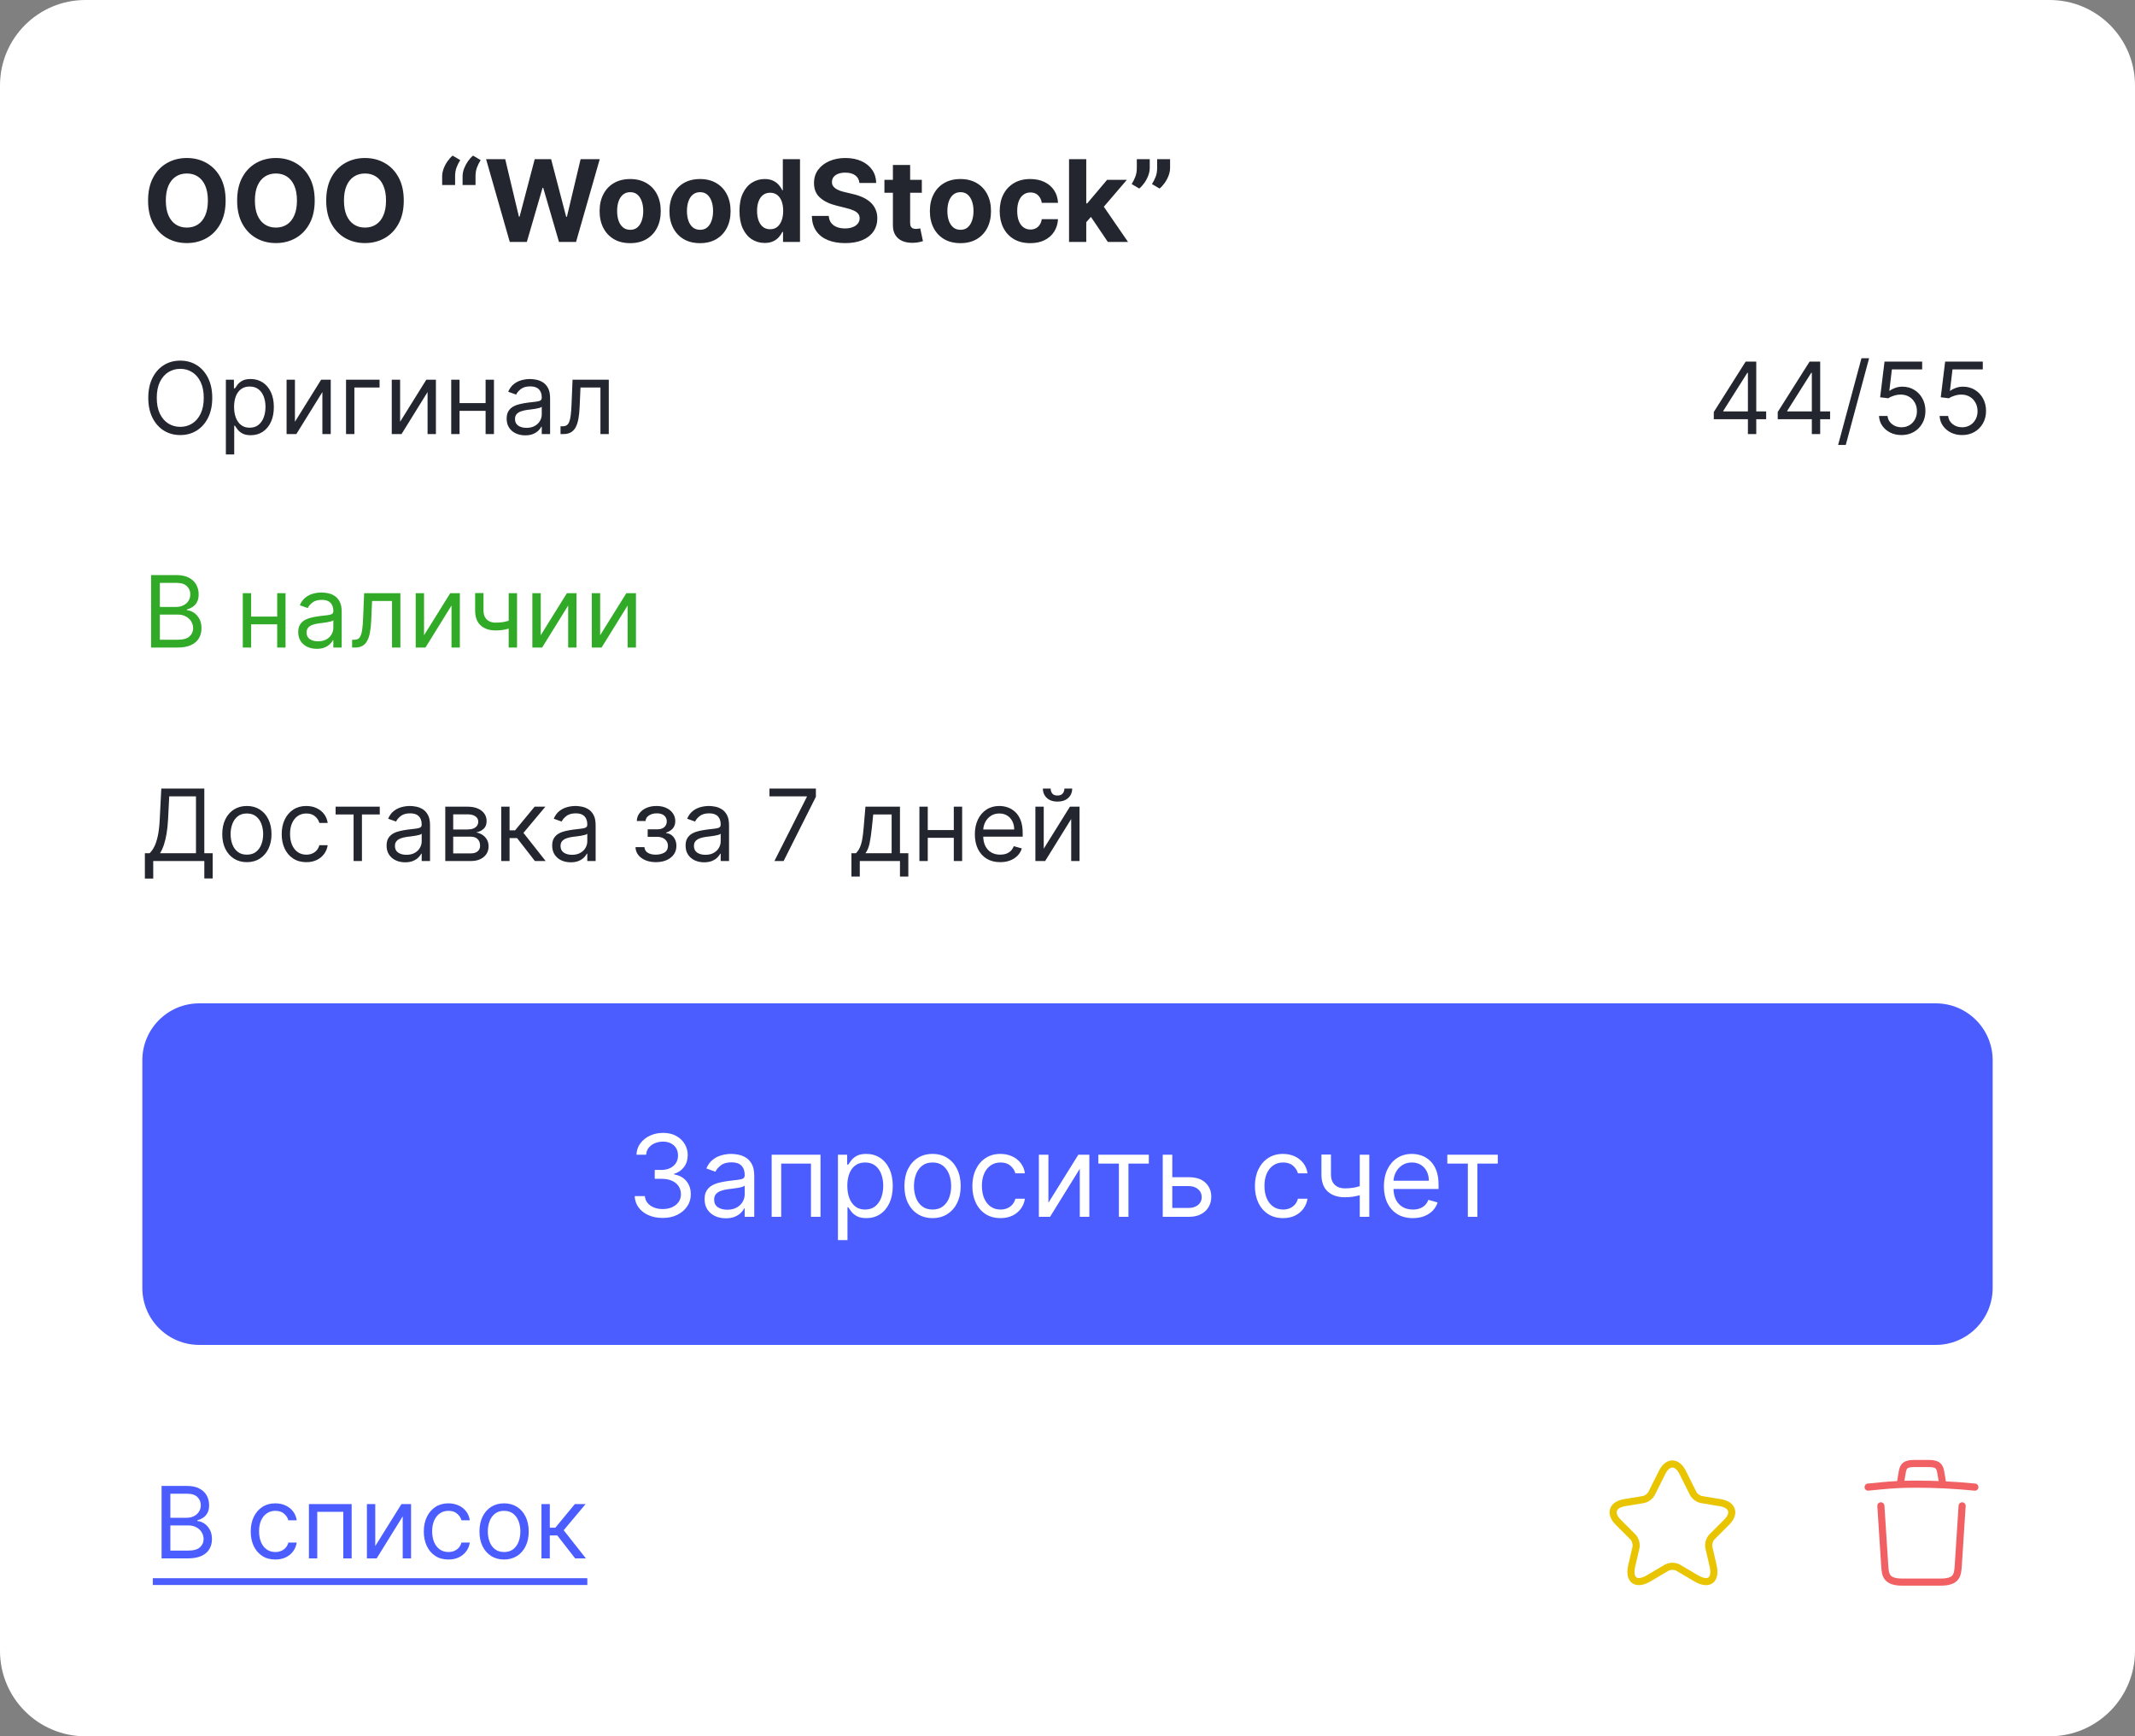 <svg width="300" height="244" viewBox="0 0 300 244" fill="none" xmlns="http://www.w3.org/2000/svg">
<rect x="0" y="0" width="300" height="244" fill="#808080" stroke="none"/>
<path d="M0 12C0 5.373 5.373 0 12 0H288C294.627 0 300 5.373 300 12V232C300 238.627 294.627 244 288 244H12C5.373 244 0 238.627 0 232V12Z" fill="white"/>
<path d="M31.704 28.182C31.704 29.451 31.464 30.53 30.983 31.421C30.506 32.311 29.854 32.99 29.028 33.46C28.206 33.926 27.282 34.159 26.256 34.159C25.222 34.159 24.294 33.924 23.472 33.455C22.65 32.985 22 32.305 21.523 31.415C21.046 30.525 20.807 29.447 20.807 28.182C20.807 26.913 21.046 25.833 21.523 24.943C22 24.053 22.65 23.375 23.472 22.909C24.294 22.439 25.222 22.204 26.256 22.204C27.282 22.204 28.206 22.439 29.028 22.909C29.854 23.375 30.506 24.053 30.983 24.943C31.464 25.833 31.704 26.913 31.704 28.182ZM29.21 28.182C29.21 27.36 29.087 26.667 28.841 26.102C28.599 25.538 28.256 25.11 27.812 24.818C27.369 24.526 26.85 24.381 26.256 24.381C25.661 24.381 25.142 24.526 24.699 24.818C24.256 25.11 23.911 25.538 23.665 26.102C23.422 26.667 23.301 27.36 23.301 28.182C23.301 29.004 23.422 29.697 23.665 30.261C23.911 30.826 24.256 31.254 24.699 31.546C25.142 31.837 25.661 31.983 26.256 31.983C26.85 31.983 27.369 31.837 27.812 31.546C28.256 31.254 28.599 30.826 28.841 30.261C29.087 29.697 29.21 29.004 29.21 28.182ZM44.22 28.182C44.22 29.451 43.98 30.53 43.499 31.421C43.021 32.311 42.37 32.99 41.544 33.46C40.722 33.926 39.798 34.159 38.771 34.159C37.737 34.159 36.809 33.924 35.987 33.455C35.165 32.985 34.516 32.305 34.038 31.415C33.561 30.525 33.322 29.447 33.322 28.182C33.322 26.913 33.561 25.833 34.038 24.943C34.516 24.053 35.165 23.375 35.987 22.909C36.809 22.439 37.737 22.204 38.771 22.204C39.798 22.204 40.722 22.439 41.544 22.909C42.37 23.375 43.021 24.053 43.499 24.943C43.98 25.833 44.22 26.913 44.22 28.182ZM41.726 28.182C41.726 27.36 41.603 26.667 41.356 26.102C41.114 25.538 40.771 25.11 40.328 24.818C39.885 24.526 39.366 24.381 38.771 24.381C38.177 24.381 37.658 24.526 37.215 24.818C36.771 25.11 36.427 25.538 36.18 26.102C35.938 26.667 35.817 27.36 35.817 28.182C35.817 29.004 35.938 29.697 36.18 30.261C36.427 30.826 36.771 31.254 37.215 31.546C37.658 31.837 38.177 31.983 38.771 31.983C39.366 31.983 39.885 31.837 40.328 31.546C40.771 31.254 41.114 30.826 41.356 30.261C41.603 29.697 41.726 29.004 41.726 28.182ZM56.736 28.182C56.736 29.451 56.495 30.53 56.014 31.421C55.537 32.311 54.885 32.99 54.06 33.46C53.238 33.926 52.313 34.159 51.287 34.159C50.253 34.159 49.325 33.924 48.503 33.455C47.681 32.985 47.031 32.305 46.554 31.415C46.077 30.525 45.838 29.447 45.838 28.182C45.838 26.913 46.077 25.833 46.554 24.943C47.031 24.053 47.681 23.375 48.503 22.909C49.325 22.439 50.253 22.204 51.287 22.204C52.313 22.204 53.238 22.439 54.06 22.909C54.885 23.375 55.537 24.053 56.014 24.943C56.495 25.833 56.736 26.913 56.736 28.182ZM54.242 28.182C54.242 27.36 54.118 26.667 53.872 26.102C53.63 25.538 53.287 25.11 52.844 24.818C52.401 24.526 51.882 24.381 51.287 24.381C50.692 24.381 50.173 24.526 49.73 24.818C49.287 25.11 48.942 25.538 48.696 26.102C48.454 26.667 48.332 27.36 48.332 28.182C48.332 29.004 48.454 29.697 48.696 30.261C48.942 30.826 49.287 31.254 49.73 31.546C50.173 31.837 50.692 31.983 51.287 31.983C51.882 31.983 52.401 31.837 52.844 31.546C53.287 31.254 53.63 30.826 53.872 30.261C54.118 29.697 54.242 29.004 54.242 28.182ZM62.131 26V24.773C62.131 24.424 62.199 24.068 62.335 23.704C62.472 23.341 62.651 22.998 62.875 22.676C63.099 22.354 63.341 22.085 63.602 21.869L64.671 22.5C64.458 22.833 64.284 23.182 64.148 23.546C64.015 23.909 63.949 24.314 63.949 24.761V26H62.131ZM65 26V24.773C65 24.424 65.068 24.068 65.204 23.704C65.341 23.341 65.521 22.998 65.744 22.676C65.968 22.354 66.21 22.085 66.472 21.869L67.54 22.5C67.328 22.833 67.153 23.182 67.017 23.546C66.885 23.909 66.818 24.314 66.818 24.761V26H65ZM71.631 34L68.301 22.364H70.989L72.915 30.449H73.011L75.136 22.364H77.438L79.557 30.466H79.659L81.585 22.364H84.273L80.943 34H78.546L76.329 26.392H76.239L74.028 34H71.631ZM88.55 34.17C87.667 34.17 86.904 33.983 86.26 33.608C85.62 33.229 85.126 32.703 84.777 32.028C84.428 31.35 84.254 30.564 84.254 29.671C84.254 28.769 84.428 27.981 84.777 27.307C85.126 26.629 85.62 26.102 86.26 25.727C86.904 25.349 87.667 25.159 88.55 25.159C89.432 25.159 90.194 25.349 90.834 25.727C91.478 26.102 91.974 26.629 92.322 27.307C92.671 27.981 92.845 28.769 92.845 29.671C92.845 30.564 92.671 31.35 92.322 32.028C91.974 32.703 91.478 33.229 90.834 33.608C90.194 33.983 89.432 34.17 88.55 34.17ZM88.561 32.295C88.963 32.295 89.298 32.182 89.567 31.954C89.836 31.724 90.038 31.409 90.175 31.011C90.315 30.614 90.385 30.161 90.385 29.653C90.385 29.146 90.315 28.693 90.175 28.296C90.038 27.898 89.836 27.583 89.567 27.352C89.298 27.121 88.963 27.006 88.561 27.006C88.156 27.006 87.815 27.121 87.538 27.352C87.266 27.583 87.059 27.898 86.919 28.296C86.783 28.693 86.715 29.146 86.715 29.653C86.715 30.161 86.783 30.614 86.919 31.011C87.059 31.409 87.266 31.724 87.538 31.954C87.815 32.182 88.156 32.295 88.561 32.295ZM98.362 34.17C97.48 34.17 96.716 33.983 96.072 33.608C95.432 33.229 94.938 32.703 94.59 32.028C94.241 31.35 94.067 30.564 94.067 29.671C94.067 28.769 94.241 27.981 94.59 27.307C94.938 26.629 95.432 26.102 96.072 25.727C96.716 25.349 97.48 25.159 98.362 25.159C99.245 25.159 100.006 25.349 100.646 25.727C101.29 26.102 101.786 26.629 102.135 27.307C102.483 27.981 102.658 28.769 102.658 29.671C102.658 30.564 102.483 31.35 102.135 32.028C101.786 32.703 101.29 33.229 100.646 33.608C100.006 33.983 99.245 34.17 98.362 34.17ZM98.374 32.295C98.775 32.295 99.11 32.182 99.379 31.954C99.648 31.724 99.851 31.409 99.987 31.011C100.127 30.614 100.197 30.161 100.197 29.653C100.197 29.146 100.127 28.693 99.987 28.296C99.851 27.898 99.648 27.583 99.379 27.352C99.11 27.121 98.775 27.006 98.374 27.006C97.968 27.006 97.627 27.121 97.351 27.352C97.078 27.583 96.872 27.898 96.731 28.296C96.595 28.693 96.527 29.146 96.527 29.653C96.527 30.161 96.595 30.614 96.731 31.011C96.872 31.409 97.078 31.724 97.351 31.954C97.627 32.182 97.968 32.295 98.374 32.295ZM107.447 34.142C106.785 34.142 106.184 33.972 105.646 33.631C105.112 33.286 104.688 32.78 104.374 32.114C104.063 31.443 103.908 30.621 103.908 29.648C103.908 28.648 104.069 27.816 104.391 27.153C104.713 26.487 105.141 25.989 105.675 25.659C106.213 25.326 106.802 25.159 107.442 25.159C107.93 25.159 108.338 25.242 108.663 25.409C108.993 25.572 109.258 25.776 109.459 26.023C109.663 26.265 109.819 26.504 109.925 26.739H109.999V22.364H112.413V34H110.027V32.602H109.925C109.811 32.845 109.65 33.085 109.442 33.324C109.237 33.559 108.97 33.754 108.641 33.909C108.315 34.064 107.917 34.142 107.447 34.142ZM108.214 32.216C108.605 32.216 108.934 32.11 109.203 31.898C109.476 31.682 109.684 31.381 109.828 30.994C109.976 30.608 110.05 30.155 110.05 29.636C110.05 29.117 109.978 28.667 109.834 28.284C109.69 27.901 109.482 27.606 109.209 27.398C108.936 27.189 108.605 27.085 108.214 27.085C107.817 27.085 107.482 27.193 107.209 27.409C106.936 27.625 106.73 27.924 106.589 28.307C106.449 28.689 106.379 29.133 106.379 29.636C106.379 30.144 106.449 30.593 106.589 30.983C106.733 31.369 106.94 31.672 107.209 31.892C107.482 32.108 107.817 32.216 108.214 32.216ZM120.761 25.71C120.716 25.252 120.521 24.896 120.176 24.642C119.831 24.388 119.364 24.261 118.773 24.261C118.371 24.261 118.032 24.318 117.756 24.432C117.479 24.542 117.267 24.695 117.119 24.892C116.975 25.089 116.903 25.312 116.903 25.562C116.896 25.771 116.939 25.953 117.034 26.108C117.133 26.263 117.267 26.398 117.438 26.511C117.608 26.621 117.805 26.718 118.028 26.801C118.252 26.881 118.491 26.949 118.744 27.006L119.79 27.256C120.297 27.369 120.763 27.521 121.188 27.71C121.612 27.9 121.979 28.133 122.29 28.409C122.6 28.686 122.841 29.011 123.011 29.386C123.186 29.761 123.275 30.191 123.278 30.676C123.275 31.388 123.093 32.006 122.733 32.528C122.377 33.047 121.862 33.451 121.188 33.739C120.517 34.023 119.708 34.165 118.761 34.165C117.822 34.165 117.004 34.021 116.307 33.733C115.614 33.445 115.072 33.019 114.682 32.455C114.295 31.886 114.093 31.184 114.074 30.347H116.455C116.481 30.737 116.593 31.062 116.79 31.324C116.991 31.581 117.258 31.776 117.591 31.909C117.928 32.038 118.309 32.102 118.733 32.102C119.15 32.102 119.511 32.042 119.818 31.921C120.129 31.799 120.369 31.631 120.54 31.415C120.71 31.199 120.795 30.951 120.795 30.671C120.795 30.409 120.718 30.189 120.562 30.011C120.411 29.833 120.188 29.682 119.892 29.557C119.6 29.432 119.242 29.318 118.818 29.216L117.551 28.898C116.57 28.659 115.795 28.286 115.227 27.778C114.659 27.271 114.377 26.587 114.381 25.727C114.377 25.023 114.564 24.407 114.943 23.881C115.326 23.354 115.85 22.943 116.517 22.648C117.184 22.352 117.941 22.204 118.79 22.204C119.653 22.204 120.407 22.352 121.051 22.648C121.699 22.943 122.203 23.354 122.562 23.881C122.922 24.407 123.108 25.017 123.119 25.71H120.761ZM129.53 25.273V27.091H124.274V25.273H129.53ZM125.467 23.182H127.888V31.318C127.888 31.542 127.922 31.716 127.99 31.841C128.058 31.962 128.153 32.047 128.274 32.097C128.399 32.146 128.543 32.17 128.706 32.17C128.82 32.17 128.933 32.161 129.047 32.142C129.161 32.119 129.248 32.102 129.308 32.091L129.689 33.892C129.568 33.93 129.397 33.974 129.178 34.023C128.958 34.076 128.691 34.108 128.376 34.119C127.793 34.142 127.282 34.064 126.842 33.886C126.407 33.708 126.068 33.432 125.825 33.057C125.583 32.682 125.464 32.208 125.467 31.636V23.182ZM134.956 34.17C134.073 34.17 133.31 33.983 132.666 33.608C132.026 33.229 131.532 32.703 131.183 32.028C130.835 31.35 130.661 30.564 130.661 29.671C130.661 28.769 130.835 27.981 131.183 27.307C131.532 26.629 132.026 26.102 132.666 25.727C133.31 25.349 134.073 25.159 134.956 25.159C135.839 25.159 136.6 25.349 137.24 25.727C137.884 26.102 138.38 26.629 138.729 27.307C139.077 27.981 139.251 28.769 139.251 29.671C139.251 30.564 139.077 31.35 138.729 32.028C138.38 32.703 137.884 33.229 137.24 33.608C136.6 33.983 135.839 34.17 134.956 34.17ZM134.967 32.295C135.369 32.295 135.704 32.182 135.973 31.954C136.242 31.724 136.445 31.409 136.581 31.011C136.721 30.614 136.791 30.161 136.791 29.653C136.791 29.146 136.721 28.693 136.581 28.296C136.445 27.898 136.242 27.583 135.973 27.352C135.704 27.121 135.369 27.006 134.967 27.006C134.562 27.006 134.221 27.121 133.945 27.352C133.672 27.583 133.465 27.898 133.325 28.296C133.189 28.693 133.121 29.146 133.121 29.653C133.121 30.161 133.189 30.614 133.325 31.011C133.465 31.409 133.672 31.724 133.945 31.954C134.221 32.182 134.562 32.295 134.967 32.295ZM144.768 34.17C143.875 34.17 143.106 33.981 142.462 33.602C141.821 33.22 141.329 32.689 140.984 32.011C140.643 31.333 140.473 30.553 140.473 29.671C140.473 28.776 140.645 27.992 140.99 27.318C141.339 26.64 141.833 26.112 142.473 25.733C143.113 25.35 143.875 25.159 144.757 25.159C145.518 25.159 146.185 25.297 146.757 25.574C147.329 25.85 147.782 26.239 148.115 26.739C148.448 27.239 148.632 27.826 148.666 28.5H146.382C146.318 28.064 146.147 27.714 145.871 27.449C145.598 27.18 145.24 27.046 144.797 27.046C144.422 27.046 144.094 27.148 143.814 27.352C143.537 27.553 143.321 27.847 143.166 28.233C143.011 28.619 142.933 29.087 142.933 29.636C142.933 30.193 143.009 30.667 143.161 31.057C143.316 31.447 143.534 31.744 143.814 31.949C144.094 32.153 144.422 32.256 144.797 32.256C145.073 32.256 145.321 32.199 145.541 32.085C145.765 31.972 145.948 31.807 146.092 31.591C146.24 31.371 146.337 31.108 146.382 30.801H148.666C148.628 31.468 148.446 32.055 148.121 32.562C147.799 33.066 147.354 33.46 146.786 33.744C146.217 34.028 145.545 34.17 144.768 34.17ZM152.409 31.489L152.415 28.585H152.767L155.562 25.273H158.341L154.585 29.659H154.011L152.409 31.489ZM150.216 34V22.364H152.636V34H150.216ZM155.67 34L153.102 30.199L154.716 28.489L158.506 34H155.67ZM161.557 22.364V23.591C161.557 23.939 161.489 24.296 161.352 24.659C161.22 25.019 161.042 25.36 160.818 25.682C160.595 26 160.35 26.271 160.085 26.494L159.017 25.864C159.206 25.564 159.373 25.233 159.517 24.869C159.665 24.506 159.739 24.083 159.739 23.602V22.364H161.557ZM164.415 22.364V23.591C164.415 23.939 164.347 24.296 164.21 24.659C164.078 25.019 163.9 25.36 163.676 25.682C163.453 26 163.206 26.271 162.938 26.494L161.869 25.864C162.063 25.564 162.231 25.233 162.375 24.869C162.523 24.506 162.597 24.083 162.597 23.602V22.364H164.415Z" fill="#23262F"/>
<path d="M29.824 55.909C29.824 56.983 29.63 57.911 29.242 58.693C28.854 59.475 28.322 60.079 27.646 60.503C26.97 60.927 26.198 61.139 25.329 61.139C24.461 61.139 23.689 60.927 23.013 60.503C22.337 60.079 21.805 59.475 21.417 58.693C21.029 57.911 20.835 56.983 20.835 55.909C20.835 54.835 21.029 53.907 21.417 53.125C21.805 52.343 22.337 51.74 23.013 51.315C23.689 50.891 24.461 50.679 25.329 50.679C26.198 50.679 26.97 50.891 27.646 51.315C28.322 51.74 28.854 52.343 29.242 53.125C29.63 53.907 29.824 54.835 29.824 55.909ZM28.631 55.909C28.631 55.028 28.483 54.283 28.188 53.677C27.896 53.07 27.5 52.611 27 52.3C26.503 51.988 25.946 51.832 25.329 51.832C24.713 51.832 24.155 51.988 23.654 52.3C23.157 52.611 22.761 53.07 22.466 53.677C22.174 54.283 22.028 55.028 22.028 55.909C22.028 56.791 22.174 57.535 22.466 58.141C22.761 58.748 23.157 59.207 23.654 59.519C24.155 59.83 24.713 59.986 25.329 59.986C25.946 59.986 26.503 59.83 27 59.519C27.5 59.207 27.896 58.748 28.188 58.141C28.483 57.535 28.631 56.791 28.631 55.909ZM31.738 63.864V53.364H32.871V54.577H33.011C33.097 54.444 33.216 54.275 33.369 54.07C33.524 53.861 33.746 53.675 34.035 53.513C34.327 53.347 34.721 53.264 35.218 53.264C35.861 53.264 36.428 53.425 36.918 53.746C37.409 54.068 37.792 54.524 38.067 55.114C38.342 55.704 38.479 56.4 38.479 57.202C38.479 58.01 38.342 58.711 38.067 59.305C37.792 59.895 37.41 60.352 36.923 60.677C36.436 60.998 35.874 61.159 35.238 61.159C34.747 61.159 34.355 61.078 34.06 60.916C33.765 60.75 33.538 60.562 33.379 60.354C33.219 60.142 33.097 59.966 33.011 59.827H32.911V63.864H31.738ZM32.891 57.182C32.891 57.758 32.976 58.267 33.145 58.708C33.314 59.146 33.561 59.489 33.886 59.737C34.211 59.983 34.608 60.105 35.079 60.105C35.569 60.105 35.979 59.976 36.307 59.717C36.638 59.456 36.887 59.104 37.053 58.663C37.222 58.219 37.306 57.725 37.306 57.182C37.306 56.645 37.223 56.161 37.057 55.73C36.895 55.296 36.648 54.953 36.317 54.701C35.989 54.446 35.576 54.318 35.079 54.318C34.602 54.318 34.2 54.439 33.876 54.681C33.551 54.92 33.306 55.255 33.14 55.685C32.974 56.113 32.891 56.612 32.891 57.182ZM41.443 59.27L45.121 53.364H46.474V61H45.3V55.094L41.641 61H40.269V53.364H41.443V59.27ZM53.336 53.364V54.457H49.796V61H48.623V53.364H53.336ZM56.222 59.27L59.901 53.364H61.253V61H60.08V55.094L56.421 61H55.048V53.364H56.222V59.27ZM68.513 56.645V57.739H64.297V56.645H68.513ZM64.575 53.364V61H63.402V53.364H64.575ZM69.408 53.364V61H68.234V53.364H69.408ZM73.798 61.179C73.314 61.179 72.874 61.088 72.48 60.906C72.086 60.72 71.772 60.453 71.54 60.105C71.308 59.754 71.192 59.33 71.192 58.832C71.192 58.395 71.279 58.04 71.451 57.769C71.623 57.493 71.854 57.278 72.142 57.122C72.43 56.966 72.749 56.85 73.097 56.774C73.448 56.695 73.801 56.632 74.156 56.585C74.62 56.526 74.996 56.481 75.284 56.451C75.576 56.418 75.788 56.363 75.921 56.287C76.056 56.211 76.124 56.078 76.124 55.889V55.849C76.124 55.359 75.99 54.978 75.722 54.706C75.456 54.434 75.054 54.298 74.513 54.298C73.953 54.298 73.514 54.421 73.196 54.666C72.878 54.911 72.654 55.173 72.525 55.452L71.411 55.054C71.61 54.59 71.875 54.229 72.207 53.97C72.541 53.708 72.906 53.526 73.3 53.423C73.698 53.317 74.089 53.264 74.474 53.264C74.719 53.264 75.001 53.294 75.319 53.354C75.64 53.41 75.95 53.528 76.249 53.707C76.55 53.886 76.8 54.156 76.999 54.517C77.198 54.878 77.298 55.362 77.298 55.969V61H76.124V59.966H76.065C75.985 60.132 75.853 60.309 75.667 60.498C75.481 60.687 75.234 60.847 74.926 60.98C74.618 61.113 74.242 61.179 73.798 61.179ZM73.977 60.125C74.441 60.125 74.832 60.034 75.15 59.852C75.471 59.669 75.713 59.434 75.876 59.146C76.041 58.857 76.124 58.554 76.124 58.236V57.162C76.075 57.222 75.965 57.276 75.796 57.326C75.63 57.372 75.438 57.414 75.219 57.45C75.004 57.483 74.794 57.513 74.588 57.54C74.386 57.563 74.222 57.583 74.096 57.599C73.791 57.639 73.506 57.704 73.241 57.793C72.979 57.88 72.767 58.01 72.604 58.186C72.445 58.358 72.366 58.594 72.366 58.892C72.366 59.3 72.517 59.608 72.818 59.817C73.123 60.022 73.509 60.125 73.977 60.125ZM78.763 61V59.906H79.041C79.27 59.906 79.461 59.861 79.613 59.772C79.766 59.679 79.888 59.519 79.981 59.29C80.077 59.058 80.15 58.736 80.2 58.325C80.253 57.911 80.291 57.384 80.314 56.744L80.453 53.364H85.544V61H84.371V54.457H81.567L81.448 57.182C81.421 57.808 81.365 58.36 81.279 58.837C81.196 59.311 81.068 59.709 80.896 60.031C80.727 60.352 80.501 60.594 80.22 60.756C79.938 60.919 79.585 61 79.161 61H78.763Z" fill="#23262F"/>
<path d="M240.815 58.912V57.898L245.29 50.818H246.026V52.389H245.528L242.148 57.739V57.818H248.173V58.912H240.815ZM245.608 61V58.604V58.131V50.818H246.781V61H245.608ZM249.798 58.912V57.898L254.272 50.818H255.008V52.389H254.511L251.13 57.739V57.818H257.156V58.912H249.798ZM254.59 61V58.604V58.131V50.818H255.764V61H254.59ZM262.638 50.341L259.357 62.531H258.283L261.564 50.341H262.638ZM267.191 61.139C266.608 61.139 266.082 61.023 265.615 60.791C265.148 60.559 264.773 60.241 264.491 59.837C264.21 59.432 264.055 58.972 264.029 58.455H265.222C265.269 58.915 265.477 59.296 265.849 59.598C266.223 59.896 266.671 60.045 267.191 60.045C267.608 60.045 267.98 59.948 268.305 59.752C268.633 59.557 268.89 59.288 269.075 58.947C269.264 58.602 269.358 58.213 269.358 57.778C269.358 57.334 269.261 56.938 269.065 56.59C268.873 56.239 268.608 55.962 268.27 55.76C267.932 55.558 267.546 55.455 267.111 55.452C266.8 55.448 266.48 55.496 266.152 55.596C265.824 55.692 265.554 55.816 265.341 55.969L264.188 55.83L264.805 50.818H270.094V51.912H265.839L265.481 54.915H265.54C265.749 54.749 266.011 54.611 266.326 54.502C266.641 54.393 266.969 54.338 267.31 54.338C267.933 54.338 268.488 54.487 268.976 54.785C269.466 55.081 269.851 55.485 270.129 55.999C270.411 56.512 270.552 57.099 270.552 57.758C270.552 58.408 270.406 58.988 270.114 59.499C269.826 60.006 269.428 60.407 268.921 60.702C268.414 60.993 267.837 61.139 267.191 61.139ZM275.708 61.139C275.125 61.139 274.6 61.023 274.132 60.791C273.665 60.559 273.291 60.241 273.009 59.837C272.727 59.432 272.573 58.972 272.547 58.455H273.74C273.786 58.915 273.995 59.296 274.366 59.598C274.741 59.896 275.188 60.045 275.708 60.045C276.126 60.045 276.497 59.948 276.822 59.752C277.15 59.557 277.407 59.288 277.593 58.947C277.782 58.602 277.876 58.213 277.876 57.778C277.876 57.334 277.778 56.938 277.583 56.59C277.391 56.239 277.125 55.962 276.787 55.76C276.449 55.558 276.063 55.455 275.629 55.452C275.317 55.448 274.998 55.496 274.669 55.596C274.341 55.692 274.071 55.816 273.859 55.969L272.706 55.83L273.322 50.818H278.612V51.912H274.356L273.998 54.915H274.058C274.267 54.749 274.529 54.611 274.843 54.502C275.158 54.393 275.486 54.338 275.828 54.338C276.451 54.338 277.006 54.487 277.493 54.785C277.984 55.081 278.368 55.485 278.647 55.999C278.928 56.512 279.069 57.099 279.069 57.758C279.069 58.408 278.923 58.988 278.632 59.499C278.343 60.006 277.946 60.407 277.439 60.702C276.931 60.993 276.355 61.139 275.708 61.139Z" fill="#23262F"/>
<path d="M21.233 91V80.818H24.793C25.502 80.818 26.087 80.941 26.548 81.186C27.008 81.428 27.351 81.754 27.577 82.165C27.802 82.573 27.915 83.026 27.915 83.523C27.915 83.96 27.837 84.322 27.681 84.606C27.529 84.892 27.326 85.117 27.075 85.283C26.826 85.448 26.556 85.571 26.264 85.651V85.75C26.576 85.77 26.889 85.879 27.204 86.078C27.519 86.277 27.782 86.562 27.994 86.933C28.206 87.305 28.312 87.758 28.312 88.296C28.312 88.806 28.197 89.265 27.965 89.673C27.733 90.08 27.366 90.403 26.866 90.642C26.365 90.881 25.714 91 24.912 91H21.233ZM22.466 89.906H24.912C25.717 89.906 26.289 89.751 26.627 89.439C26.968 89.124 27.139 88.743 27.139 88.296C27.139 87.951 27.051 87.633 26.876 87.341C26.7 87.046 26.45 86.811 26.125 86.635C25.8 86.456 25.416 86.367 24.972 86.367H22.466V89.906ZM22.466 85.293H24.753C25.124 85.293 25.459 85.22 25.757 85.074C26.059 84.928 26.297 84.722 26.473 84.457C26.652 84.192 26.741 83.881 26.741 83.523C26.741 83.075 26.586 82.696 26.274 82.384C25.963 82.069 25.469 81.912 24.793 81.912H22.466V85.293ZM39.228 86.645V87.739H35.012V86.645H39.228ZM35.29 83.364V91H34.117V83.364H35.29ZM40.123 83.364V91H38.949V83.364H40.123ZM44.512 91.179C44.029 91.179 43.589 91.088 43.195 90.906C42.8 90.72 42.487 90.453 42.255 90.105C42.023 89.754 41.907 89.329 41.907 88.832C41.907 88.395 41.993 88.04 42.166 87.769C42.338 87.493 42.569 87.278 42.857 87.122C43.145 86.966 43.463 86.85 43.811 86.774C44.163 86.695 44.516 86.632 44.87 86.585C45.334 86.526 45.711 86.481 45.999 86.451C46.291 86.418 46.503 86.363 46.635 86.287C46.771 86.211 46.839 86.078 46.839 85.889V85.849C46.839 85.359 46.705 84.978 46.436 84.706C46.171 84.434 45.769 84.298 45.228 84.298C44.668 84.298 44.229 84.421 43.911 84.666C43.593 84.912 43.369 85.173 43.24 85.452L42.126 85.054C42.325 84.59 42.59 84.229 42.922 83.97C43.256 83.708 43.621 83.526 44.015 83.423C44.413 83.317 44.804 83.264 45.189 83.264C45.434 83.264 45.716 83.294 46.034 83.354C46.355 83.41 46.665 83.528 46.963 83.707C47.265 83.886 47.515 84.156 47.714 84.517C47.913 84.878 48.012 85.362 48.012 85.969V91H46.839V89.966H46.779C46.7 90.132 46.567 90.309 46.382 90.498C46.196 90.687 45.949 90.847 45.641 90.98C45.333 91.113 44.957 91.179 44.512 91.179ZM44.691 90.125C45.155 90.125 45.547 90.034 45.865 89.852C46.186 89.669 46.428 89.434 46.591 89.146C46.756 88.857 46.839 88.554 46.839 88.236V87.162C46.789 87.222 46.68 87.276 46.511 87.326C46.345 87.372 46.153 87.414 45.934 87.45C45.719 87.483 45.508 87.513 45.303 87.54C45.101 87.563 44.937 87.583 44.811 87.599C44.506 87.639 44.221 87.704 43.956 87.793C43.694 87.879 43.482 88.01 43.319 88.186C43.16 88.358 43.081 88.594 43.081 88.892C43.081 89.3 43.231 89.608 43.533 89.817C43.838 90.022 44.224 90.125 44.691 90.125ZM49.478 91V89.906H49.756C49.985 89.906 50.175 89.862 50.328 89.772C50.48 89.679 50.603 89.519 50.696 89.29C50.792 89.058 50.865 88.736 50.915 88.325C50.968 87.911 51.006 87.384 51.029 86.744L51.168 83.364H56.259V91H55.086V84.457H52.282L52.163 87.182C52.136 87.808 52.08 88.36 51.993 88.837C51.911 89.311 51.783 89.709 51.611 90.031C51.442 90.352 51.216 90.594 50.934 90.756C50.653 90.919 50.3 91 49.876 91H49.478ZM59.585 89.27L63.264 83.364H64.616V91H63.443V85.094L59.784 91H58.412V83.364H59.585V89.27ZM72.652 83.364V91H71.478V83.364H72.652ZM72.194 87.003V88.097C71.929 88.196 71.666 88.284 71.404 88.36C71.142 88.433 70.867 88.491 70.579 88.534C70.29 88.574 69.974 88.594 69.629 88.594C68.764 88.594 68.07 88.36 67.546 87.893C67.025 87.425 66.765 86.724 66.765 85.79V83.344H67.939V85.79C67.939 86.181 68.013 86.502 68.162 86.754C68.311 87.006 68.514 87.193 68.769 87.316C69.024 87.439 69.311 87.5 69.629 87.5C70.126 87.5 70.575 87.455 70.976 87.366C71.381 87.273 71.787 87.152 72.194 87.003ZM75.978 89.27L79.657 83.364H81.009V91H79.836V85.094L76.177 91H74.804V83.364H75.978V89.27ZM84.331 89.27L88.01 83.364H89.362V91H88.189V85.094L84.53 91H83.158V83.364H84.331V89.27Z" fill="#31AA27"/>
<path d="M20.358 123.466V119.906H21.014C21.24 119.701 21.452 119.411 21.651 119.036C21.853 118.658 22.023 118.155 22.163 117.525C22.305 116.892 22.4 116.088 22.446 115.114L22.665 110.818H28.71V119.906H29.884V123.446H28.71V121H21.531V123.466H20.358ZM22.486 119.906H27.537V111.912H23.778L23.619 115.114C23.579 115.856 23.51 116.529 23.41 117.132C23.311 117.732 23.183 118.264 23.028 118.728C22.872 119.189 22.691 119.581 22.486 119.906ZM34.69 121.159C34 121.159 33.395 120.995 32.875 120.667C32.358 120.339 31.954 119.88 31.662 119.29C31.374 118.7 31.23 118.01 31.23 117.222C31.23 116.426 31.374 115.732 31.662 115.138C31.954 114.545 32.358 114.085 32.875 113.756C33.395 113.428 34 113.264 34.69 113.264C35.379 113.264 35.982 113.428 36.499 113.756C37.02 114.085 37.424 114.545 37.712 115.138C38.004 115.732 38.15 116.426 38.15 117.222C38.15 118.01 38.004 118.7 37.712 119.29C37.424 119.88 37.02 120.339 36.499 120.667C35.982 120.995 35.379 121.159 34.69 121.159ZM34.69 120.105C35.214 120.105 35.644 119.971 35.982 119.702C36.321 119.434 36.571 119.081 36.733 118.643C36.895 118.206 36.977 117.732 36.977 117.222C36.977 116.711 36.895 116.236 36.733 115.795C36.571 115.354 36.321 114.998 35.982 114.726C35.644 114.454 35.214 114.318 34.69 114.318C34.166 114.318 33.735 114.454 33.397 114.726C33.059 114.998 32.809 115.354 32.647 115.795C32.484 116.236 32.403 116.711 32.403 117.222C32.403 117.732 32.484 118.206 32.647 118.643C32.809 119.081 33.059 119.434 33.397 119.702C33.735 119.971 34.166 120.105 34.69 120.105ZM43.043 121.159C42.327 121.159 41.711 120.99 41.194 120.652C40.677 120.314 40.279 119.848 40.001 119.255C39.722 118.662 39.583 117.984 39.583 117.222C39.583 116.446 39.726 115.762 40.011 115.168C40.299 114.572 40.7 114.106 41.214 113.771C41.731 113.433 42.334 113.264 43.023 113.264C43.56 113.264 44.044 113.364 44.475 113.562C44.906 113.761 45.259 114.04 45.534 114.398C45.809 114.756 45.98 115.173 46.046 115.651H44.873C44.783 115.303 44.584 114.994 44.276 114.726C43.971 114.454 43.56 114.318 43.043 114.318C42.586 114.318 42.185 114.437 41.84 114.676C41.499 114.911 41.232 115.245 41.04 115.675C40.851 116.103 40.756 116.605 40.756 117.182C40.756 117.772 40.849 118.286 41.035 118.723C41.224 119.161 41.489 119.5 41.83 119.742C42.175 119.984 42.579 120.105 43.043 120.105C43.348 120.105 43.625 120.052 43.874 119.946C44.122 119.84 44.333 119.688 44.505 119.489C44.677 119.29 44.8 119.051 44.873 118.773H46.046C45.98 119.223 45.816 119.629 45.554 119.991C45.295 120.349 44.952 120.634 44.525 120.846C44.101 121.055 43.607 121.159 43.043 121.159ZM47.16 114.457V113.364H53.364V114.457H50.859V121H49.685V114.457H47.16ZM56.926 121.179C56.443 121.179 56.003 121.088 55.609 120.906C55.215 120.72 54.901 120.453 54.669 120.105C54.437 119.754 54.321 119.33 54.321 118.832C54.321 118.395 54.408 118.04 54.58 117.768C54.752 117.493 54.983 117.278 55.271 117.122C55.559 116.966 55.877 116.85 56.225 116.774C56.577 116.695 56.93 116.632 57.284 116.585C57.748 116.526 58.125 116.481 58.413 116.451C58.705 116.418 58.917 116.363 59.049 116.287C59.185 116.211 59.253 116.078 59.253 115.889V115.849C59.253 115.359 59.119 114.978 58.85 114.706C58.585 114.434 58.183 114.298 57.642 114.298C57.082 114.298 56.643 114.421 56.325 114.666C56.007 114.911 55.783 115.173 55.654 115.452L54.54 115.054C54.739 114.59 55.004 114.229 55.336 113.97C55.67 113.708 56.035 113.526 56.429 113.423C56.827 113.317 57.218 113.264 57.603 113.264C57.848 113.264 58.13 113.294 58.448 113.354C58.769 113.41 59.079 113.528 59.377 113.707C59.679 113.886 59.929 114.156 60.128 114.517C60.327 114.878 60.426 115.362 60.426 115.969V121H59.253V119.966H59.194C59.114 120.132 58.981 120.309 58.796 120.498C58.61 120.687 58.363 120.848 58.055 120.98C57.747 121.113 57.371 121.179 56.926 121.179ZM57.105 120.125C57.569 120.125 57.961 120.034 58.279 119.852C58.6 119.669 58.842 119.434 59.005 119.146C59.17 118.857 59.253 118.554 59.253 118.236V117.162C59.203 117.222 59.094 117.276 58.925 117.326C58.759 117.372 58.567 117.414 58.348 117.45C58.133 117.483 57.922 117.513 57.717 117.54C57.515 117.563 57.351 117.583 57.225 117.599C56.92 117.639 56.635 117.704 56.37 117.793C56.108 117.879 55.896 118.01 55.733 118.186C55.574 118.358 55.495 118.594 55.495 118.892C55.495 119.3 55.645 119.608 55.947 119.817C56.252 120.022 56.638 120.125 57.105 120.125ZM62.568 121V113.364H65.69C66.512 113.364 67.165 113.549 67.649 113.92C68.133 114.292 68.375 114.782 68.375 115.392C68.375 115.856 68.237 116.216 67.962 116.471C67.687 116.723 67.334 116.893 66.903 116.983C67.185 117.023 67.458 117.122 67.724 117.281C67.992 117.44 68.214 117.659 68.39 117.938C68.565 118.213 68.653 118.551 68.653 118.952C68.653 119.343 68.554 119.692 68.355 120.001C68.156 120.309 67.871 120.553 67.5 120.732C67.129 120.911 66.684 121 66.167 121H62.568ZM63.682 119.926H66.167C66.572 119.926 66.888 119.83 67.117 119.638C67.346 119.446 67.46 119.184 67.46 118.852C67.46 118.458 67.346 118.148 67.117 117.923C66.888 117.694 66.572 117.58 66.167 117.58H63.682V119.926ZM63.682 116.565H65.69C66.005 116.565 66.275 116.522 66.501 116.436C66.726 116.347 66.898 116.221 67.018 116.058C67.14 115.893 67.201 115.697 67.201 115.472C67.201 115.15 67.067 114.898 66.799 114.716C66.53 114.53 66.161 114.438 65.69 114.438H63.682V116.565ZM70.429 121V113.364H71.603V116.685H72.378L75.123 113.364H76.634L73.552 117.043L76.674 121H75.162L72.657 117.778H71.603V121H70.429ZM80.196 121.179C79.712 121.179 79.273 121.088 78.879 120.906C78.484 120.72 78.171 120.453 77.939 120.105C77.707 119.754 77.591 119.33 77.591 118.832C77.591 118.395 77.677 118.04 77.849 117.768C78.022 117.493 78.252 117.278 78.54 117.122C78.829 116.966 79.147 116.85 79.495 116.774C79.846 116.695 80.199 116.632 80.554 116.585C81.018 116.526 81.394 116.481 81.683 116.451C81.974 116.418 82.186 116.363 82.319 116.287C82.455 116.211 82.523 116.078 82.523 115.889V115.849C82.523 115.359 82.388 114.978 82.12 114.706C81.855 114.434 81.452 114.298 80.912 114.298C80.352 114.298 79.913 114.421 79.594 114.666C79.276 114.911 79.053 115.173 78.923 115.452L77.81 115.054C78.008 114.59 78.274 114.229 78.605 113.97C78.94 113.708 79.305 113.526 79.699 113.423C80.097 113.317 80.488 113.264 80.872 113.264C81.117 113.264 81.399 113.294 81.717 113.354C82.039 113.41 82.349 113.528 82.647 113.707C82.949 113.886 83.199 114.156 83.398 114.517C83.597 114.878 83.696 115.362 83.696 115.969V121H82.523V119.966H82.463C82.383 120.132 82.251 120.309 82.065 120.498C81.88 120.687 81.633 120.848 81.325 120.98C81.016 121.113 80.64 121.179 80.196 121.179ZM80.375 120.125C80.839 120.125 81.23 120.034 81.548 119.852C81.87 119.669 82.112 119.434 82.274 119.146C82.44 118.857 82.523 118.554 82.523 118.236V117.162C82.473 117.222 82.364 117.276 82.195 117.326C82.029 117.372 81.837 117.414 81.618 117.45C81.403 117.483 81.192 117.513 80.987 117.54C80.784 117.563 80.62 117.583 80.494 117.599C80.189 117.639 79.904 117.704 79.639 117.793C79.377 117.879 79.165 118.01 79.003 118.186C78.844 118.358 78.764 118.594 78.764 118.892C78.764 119.3 78.915 119.608 79.217 119.817C79.522 120.022 79.908 120.125 80.375 120.125ZM89.298 119.051H90.551C90.577 119.396 90.733 119.658 91.018 119.837C91.306 120.016 91.681 120.105 92.141 120.105C92.612 120.105 93.015 120.009 93.35 119.817C93.684 119.621 93.852 119.306 93.852 118.872C93.852 118.617 93.789 118.395 93.663 118.206C93.537 118.014 93.36 117.865 93.131 117.759C92.902 117.652 92.632 117.599 92.32 117.599H91.008V116.545H92.32C92.788 116.545 93.132 116.439 93.355 116.227C93.58 116.015 93.693 115.75 93.693 115.432C93.693 115.09 93.572 114.817 93.33 114.612C93.088 114.403 92.745 114.298 92.301 114.298C91.853 114.298 91.48 114.399 91.182 114.602C90.884 114.8 90.726 115.057 90.71 115.372H89.477C89.49 114.961 89.616 114.598 89.855 114.283C90.093 113.965 90.418 113.717 90.829 113.538C91.24 113.355 91.711 113.264 92.241 113.264C92.778 113.264 93.243 113.359 93.638 113.548C94.036 113.733 94.342 113.987 94.558 114.308C94.776 114.626 94.886 114.988 94.886 115.392C94.886 115.823 94.765 116.171 94.523 116.436C94.281 116.701 93.978 116.89 93.613 117.003V117.082C93.901 117.102 94.152 117.195 94.364 117.361C94.579 117.523 94.747 117.737 94.866 118.002C94.985 118.264 95.045 118.554 95.045 118.872C95.045 119.336 94.921 119.741 94.672 120.085C94.424 120.427 94.082 120.692 93.648 120.881C93.214 121.066 92.718 121.159 92.161 121.159C91.621 121.159 91.137 121.071 90.71 120.896C90.282 120.717 89.942 120.47 89.691 120.155C89.442 119.837 89.311 119.469 89.298 119.051ZM98.94 121.179C98.456 121.179 98.017 121.088 97.623 120.906C97.228 120.72 96.915 120.453 96.683 120.105C96.451 119.754 96.335 119.33 96.335 118.832C96.335 118.395 96.421 118.04 96.594 117.768C96.766 117.493 96.996 117.278 97.285 117.122C97.573 116.966 97.891 116.85 98.239 116.774C98.591 116.695 98.944 116.632 99.298 116.585C99.762 116.526 100.138 116.481 100.427 116.451C100.718 116.418 100.93 116.363 101.063 116.287C101.199 116.211 101.267 116.078 101.267 115.889V115.849C101.267 115.359 101.133 114.978 100.864 114.706C100.599 114.434 100.196 114.298 99.656 114.298C99.096 114.298 98.657 114.421 98.339 114.666C98.02 114.911 97.797 115.173 97.667 115.452L96.554 115.054C96.753 114.59 97.018 114.229 97.349 113.97C97.684 113.708 98.049 113.526 98.443 113.423C98.841 113.317 99.232 113.264 99.616 113.264C99.862 113.264 100.143 113.294 100.461 113.354C100.783 113.41 101.093 113.528 101.391 113.707C101.693 113.886 101.943 114.156 102.142 114.517C102.341 114.878 102.44 115.362 102.44 115.969V121H101.267V119.966H101.207C101.128 120.132 100.995 120.309 100.809 120.498C100.624 120.687 100.377 120.848 100.069 120.98C99.76 121.113 99.384 121.179 98.94 121.179ZM99.119 120.125C99.583 120.125 99.974 120.034 100.292 119.852C100.614 119.669 100.856 119.434 101.018 119.146C101.184 118.857 101.267 118.554 101.267 118.236V117.162C101.217 117.222 101.108 117.276 100.939 117.326C100.773 117.372 100.581 117.414 100.362 117.45C100.147 117.483 99.936 117.513 99.731 117.54C99.528 117.563 99.364 117.583 99.239 117.599C98.933 117.639 98.648 117.704 98.383 117.793C98.121 117.879 97.909 118.01 97.747 118.186C97.588 118.358 97.508 118.594 97.508 118.892C97.508 119.3 97.659 119.608 97.961 119.817C98.266 120.022 98.652 120.125 99.119 120.125ZM108.817 121L113.371 111.991V111.912H108.121V110.818H114.644V111.972L110.11 121H108.817ZM119.639 123.188V119.906H120.276C120.432 119.744 120.566 119.568 120.678 119.379C120.791 119.19 120.889 118.967 120.972 118.708C121.058 118.446 121.131 118.128 121.191 117.754C121.25 117.376 121.303 116.92 121.35 116.386L121.608 113.364H126.46V119.906H127.634V123.188H126.46V121H120.813V123.188H119.639ZM121.608 119.906H125.287V114.457H122.702L122.503 116.386C122.42 117.185 122.317 117.883 122.195 118.479C122.072 119.076 121.877 119.552 121.608 119.906ZM134.302 116.645V117.739H130.086V116.645H134.302ZM130.364 113.364V121H129.191V113.364H130.364ZM135.197 113.364V121H134.023V113.364H135.197ZM140.541 121.159C139.805 121.159 139.171 120.997 138.637 120.672C138.107 120.344 137.697 119.886 137.409 119.3C137.124 118.71 136.982 118.024 136.982 117.241C136.982 116.459 137.124 115.77 137.409 115.173C137.697 114.573 138.098 114.106 138.612 113.771C139.129 113.433 139.732 113.264 140.422 113.264C140.82 113.264 141.212 113.33 141.6 113.463C141.988 113.596 142.341 113.811 142.659 114.109C142.977 114.404 143.231 114.795 143.42 115.283C143.609 115.77 143.703 116.37 143.703 117.082V117.58H137.817V116.565H142.51C142.51 116.134 142.424 115.75 142.251 115.412C142.082 115.074 141.84 114.807 141.526 114.612C141.214 114.416 140.846 114.318 140.422 114.318C139.955 114.318 139.55 114.434 139.209 114.666C138.871 114.895 138.611 115.193 138.428 115.561C138.246 115.929 138.155 116.323 138.155 116.744V117.42C138.155 117.997 138.254 118.486 138.453 118.887C138.655 119.285 138.935 119.588 139.293 119.797C139.651 120.002 140.067 120.105 140.541 120.105C140.849 120.105 141.128 120.062 141.376 119.976C141.628 119.886 141.845 119.754 142.028 119.578C142.21 119.399 142.351 119.177 142.45 118.912L143.584 119.23C143.464 119.615 143.264 119.953 142.982 120.244C142.701 120.533 142.353 120.758 141.938 120.92C141.524 121.08 141.058 121.159 140.541 121.159ZM146.661 119.27L150.34 113.364H151.692V121H150.519V115.094L146.86 121H145.488V113.364H146.661V119.27ZM149.565 110.818H150.658C150.658 111.355 150.473 111.794 150.102 112.136C149.73 112.477 149.227 112.648 148.59 112.648C147.964 112.648 147.465 112.477 147.094 112.136C146.726 111.794 146.542 111.355 146.542 110.818H147.636C147.636 111.077 147.707 111.304 147.849 111.499C147.995 111.695 148.242 111.793 148.59 111.793C148.938 111.793 149.187 111.695 149.336 111.499C149.488 111.304 149.565 111.077 149.565 110.818Z" fill="#23262F"/>
<path d="M20 149C20 144.582 23.582 141 28 141H272C276.418 141 280 144.582 280 149V181C280 185.418 276.418 189 272 189H28C23.582 189 20 185.418 20 181V149Z" fill="#4B5DFF"/>
<path d="M93.136 171.159C92.386 171.159 91.718 171.03 91.131 170.773C90.547 170.515 90.083 170.157 89.739 169.699C89.398 169.237 89.212 168.701 89.182 168.091H90.614C90.644 168.466 90.773 168.79 91 169.062C91.227 169.331 91.525 169.54 91.892 169.688C92.26 169.835 92.667 169.909 93.114 169.909C93.614 169.909 94.057 169.822 94.443 169.648C94.829 169.473 95.133 169.231 95.352 168.92C95.572 168.61 95.682 168.25 95.682 167.841C95.682 167.413 95.576 167.036 95.364 166.71C95.151 166.381 94.841 166.123 94.432 165.938C94.023 165.752 93.523 165.659 92.932 165.659H92V164.409H92.932C93.394 164.409 93.799 164.326 94.148 164.159C94.5 163.992 94.775 163.758 94.972 163.455C95.172 163.152 95.273 162.795 95.273 162.386C95.273 161.992 95.186 161.65 95.011 161.358C94.837 161.066 94.591 160.839 94.273 160.676C93.958 160.513 93.587 160.432 93.159 160.432C92.758 160.432 92.379 160.506 92.023 160.653C91.671 160.797 91.383 161.008 91.159 161.284C90.936 161.557 90.814 161.886 90.796 162.273H89.432C89.454 161.663 89.638 161.129 89.983 160.67C90.328 160.208 90.778 159.848 91.335 159.591C91.896 159.333 92.511 159.205 93.182 159.205C93.901 159.205 94.519 159.35 95.034 159.642C95.549 159.93 95.945 160.311 96.222 160.784C96.498 161.258 96.636 161.769 96.636 162.318C96.636 162.973 96.464 163.532 96.119 163.994C95.778 164.456 95.314 164.777 94.727 164.955V165.045C95.462 165.167 96.036 165.479 96.449 165.983C96.862 166.483 97.068 167.102 97.068 167.841C97.068 168.473 96.896 169.042 96.551 169.545C96.21 170.045 95.744 170.439 95.153 170.727C94.562 171.015 93.89 171.159 93.136 171.159ZM101.983 171.205C101.43 171.205 100.928 171.1 100.477 170.892C100.027 170.68 99.669 170.375 99.403 169.977C99.138 169.576 99.006 169.091 99.006 168.523C99.006 168.023 99.104 167.617 99.301 167.307C99.498 166.992 99.761 166.746 100.091 166.568C100.42 166.39 100.784 166.258 101.182 166.17C101.583 166.08 101.987 166.008 102.392 165.955C102.922 165.886 103.352 165.835 103.682 165.801C104.015 165.763 104.258 165.701 104.409 165.614C104.564 165.527 104.642 165.375 104.642 165.159V165.114C104.642 164.553 104.489 164.117 104.182 163.807C103.879 163.496 103.419 163.341 102.801 163.341C102.161 163.341 101.659 163.481 101.295 163.761C100.932 164.042 100.676 164.341 100.528 164.659L99.256 164.205C99.483 163.674 99.786 163.261 100.165 162.966C100.547 162.667 100.964 162.458 101.415 162.341C101.869 162.22 102.316 162.159 102.756 162.159C103.036 162.159 103.358 162.193 103.722 162.261C104.089 162.326 104.443 162.46 104.784 162.665C105.129 162.869 105.415 163.178 105.642 163.591C105.869 164.004 105.983 164.557 105.983 165.25V171H104.642V169.818H104.574C104.483 170.008 104.331 170.21 104.119 170.426C103.907 170.642 103.625 170.826 103.273 170.977C102.92 171.129 102.491 171.205 101.983 171.205ZM102.188 170C102.718 170 103.165 169.896 103.528 169.688C103.896 169.479 104.172 169.21 104.358 168.881C104.547 168.551 104.642 168.205 104.642 167.841V166.614C104.585 166.682 104.46 166.744 104.267 166.801C104.078 166.854 103.858 166.902 103.608 166.943C103.362 166.981 103.121 167.015 102.886 167.045C102.655 167.072 102.468 167.095 102.324 167.114C101.975 167.159 101.65 167.233 101.347 167.335C101.047 167.434 100.805 167.583 100.619 167.784C100.438 167.981 100.347 168.25 100.347 168.591C100.347 169.057 100.519 169.409 100.864 169.648C101.212 169.883 101.653 170 102.188 170ZM108.43 171V162.273H115.294V171H113.953V163.523H109.771V171H108.43ZM117.743 174.273V162.273H119.038V163.659H119.197C119.296 163.508 119.432 163.314 119.607 163.08C119.785 162.841 120.038 162.629 120.368 162.443C120.701 162.254 121.152 162.159 121.72 162.159C122.455 162.159 123.103 162.343 123.663 162.71C124.224 163.078 124.661 163.598 124.976 164.273C125.29 164.947 125.447 165.742 125.447 166.659C125.447 167.583 125.29 168.384 124.976 169.062C124.661 169.737 124.226 170.259 123.669 170.631C123.112 170.998 122.47 171.182 121.743 171.182C121.182 171.182 120.733 171.089 120.396 170.903C120.059 170.714 119.8 170.5 119.618 170.261C119.436 170.019 119.296 169.818 119.197 169.659H119.084V174.273H117.743ZM119.061 166.636C119.061 167.295 119.158 167.877 119.351 168.381C119.544 168.881 119.826 169.273 120.197 169.557C120.569 169.837 121.023 169.977 121.561 169.977C122.122 169.977 122.589 169.83 122.964 169.534C123.343 169.235 123.627 168.833 123.817 168.33C124.01 167.822 124.107 167.258 124.107 166.636C124.107 166.023 124.012 165.47 123.822 164.977C123.637 164.481 123.355 164.089 122.976 163.801C122.601 163.509 122.129 163.364 121.561 163.364C121.016 163.364 120.557 163.502 120.186 163.778C119.815 164.051 119.535 164.434 119.345 164.926C119.156 165.415 119.061 165.985 119.061 166.636ZM131.038 171.182C130.25 171.182 129.559 170.994 128.964 170.619C128.374 170.244 127.911 169.72 127.578 169.045C127.249 168.371 127.084 167.583 127.084 166.682C127.084 165.773 127.249 164.979 127.578 164.301C127.911 163.623 128.374 163.097 128.964 162.722C129.559 162.347 130.25 162.159 131.038 162.159C131.826 162.159 132.516 162.347 133.107 162.722C133.701 163.097 134.163 163.623 134.493 164.301C134.826 164.979 134.993 165.773 134.993 166.682C134.993 167.583 134.826 168.371 134.493 169.045C134.163 169.72 133.701 170.244 133.107 170.619C132.516 170.994 131.826 171.182 131.038 171.182ZM131.038 169.977C131.637 169.977 132.129 169.824 132.516 169.517C132.902 169.21 133.188 168.807 133.374 168.307C133.559 167.807 133.652 167.265 133.652 166.682C133.652 166.098 133.559 165.555 133.374 165.051C133.188 164.547 132.902 164.14 132.516 163.83C132.129 163.519 131.637 163.364 131.038 163.364C130.44 163.364 129.947 163.519 129.561 163.83C129.175 164.14 128.889 164.547 128.703 165.051C128.518 165.555 128.425 166.098 128.425 166.682C128.425 167.265 128.518 167.807 128.703 168.307C128.889 168.807 129.175 169.21 129.561 169.517C129.947 169.824 130.44 169.977 131.038 169.977ZM140.585 171.182C139.767 171.182 139.063 170.989 138.472 170.602C137.881 170.216 137.426 169.684 137.108 169.006C136.79 168.328 136.631 167.553 136.631 166.682C136.631 165.795 136.794 165.013 137.119 164.335C137.449 163.653 137.907 163.121 138.494 162.739C139.085 162.352 139.775 162.159 140.562 162.159C141.176 162.159 141.729 162.273 142.222 162.5C142.714 162.727 143.117 163.045 143.432 163.455C143.746 163.864 143.941 164.341 144.017 164.886H142.676C142.574 164.489 142.347 164.136 141.994 163.83C141.646 163.519 141.176 163.364 140.585 163.364C140.063 163.364 139.604 163.5 139.21 163.773C138.82 164.042 138.515 164.422 138.295 164.915C138.08 165.403 137.972 165.977 137.972 166.636C137.972 167.311 138.078 167.898 138.29 168.398C138.506 168.898 138.809 169.286 139.199 169.562C139.593 169.839 140.055 169.977 140.585 169.977C140.934 169.977 141.25 169.917 141.534 169.795C141.818 169.674 142.059 169.5 142.256 169.273C142.453 169.045 142.593 168.773 142.676 168.455H144.017C143.941 168.97 143.754 169.434 143.455 169.847C143.159 170.256 142.767 170.581 142.278 170.824C141.794 171.062 141.229 171.182 140.585 171.182ZM147.318 169.023L151.523 162.273H153.068V171H151.727V164.25L147.545 171H145.977V162.273H147.318V169.023ZM154.337 163.523V162.273H161.428V163.523H158.564V171H157.223V163.523H154.337ZM164.543 165.432H167.043C168.065 165.432 168.848 165.691 169.389 166.21C169.931 166.729 170.202 167.386 170.202 168.182C170.202 168.705 170.08 169.18 169.838 169.608C169.596 170.032 169.24 170.371 168.77 170.625C168.3 170.875 167.724 171 167.043 171H163.384V162.273H164.724V169.75H167.043C167.573 169.75 168.009 169.61 168.349 169.33C168.69 169.049 168.861 168.689 168.861 168.25C168.861 167.788 168.69 167.411 168.349 167.119C168.009 166.828 167.573 166.682 167.043 166.682H164.543V165.432ZM180.288 171.182C179.47 171.182 178.766 170.989 178.175 170.602C177.584 170.216 177.129 169.684 176.811 169.006C176.493 168.328 176.334 167.553 176.334 166.682C176.334 165.795 176.497 165.013 176.822 164.335C177.152 163.653 177.61 163.121 178.197 162.739C178.788 162.352 179.478 162.159 180.266 162.159C180.879 162.159 181.432 162.273 181.925 162.5C182.417 162.727 182.821 163.045 183.135 163.455C183.449 163.864 183.644 164.341 183.72 164.886H182.379C182.277 164.489 182.05 164.136 181.697 163.83C181.349 163.519 180.879 163.364 180.288 163.364C179.766 163.364 179.307 163.5 178.913 163.773C178.523 164.042 178.218 164.422 177.999 164.915C177.783 165.403 177.675 165.977 177.675 166.636C177.675 167.311 177.781 167.898 177.993 168.398C178.209 168.898 178.512 169.286 178.902 169.562C179.296 169.839 179.758 169.977 180.288 169.977C180.637 169.977 180.953 169.917 181.237 169.795C181.521 169.674 181.762 169.5 181.959 169.273C182.156 169.045 182.296 168.773 182.379 168.455H183.72C183.644 168.97 183.457 169.434 183.158 169.847C182.862 170.256 182.47 170.581 181.982 170.824C181.497 171.062 180.932 171.182 180.288 171.182ZM192.408 162.273V171H191.067V162.273H192.408ZM191.885 166.432V167.682C191.582 167.795 191.281 167.896 190.982 167.983C190.682 168.066 190.368 168.133 190.038 168.182C189.709 168.227 189.347 168.25 188.953 168.25C187.964 168.25 187.171 167.983 186.572 167.449C185.978 166.915 185.68 166.114 185.68 165.045V162.25H187.021V165.045C187.021 165.492 187.107 165.86 187.277 166.148C187.447 166.436 187.679 166.65 187.97 166.79C188.262 166.93 188.589 167 188.953 167C189.521 167 190.035 166.949 190.493 166.847C190.955 166.741 191.419 166.602 191.885 166.432ZM198.527 171.182C197.686 171.182 196.961 170.996 196.351 170.625C195.745 170.25 195.277 169.727 194.947 169.057C194.622 168.383 194.459 167.598 194.459 166.705C194.459 165.811 194.622 165.023 194.947 164.341C195.277 163.655 195.735 163.121 196.322 162.739C196.913 162.352 197.603 162.159 198.391 162.159C198.845 162.159 199.294 162.235 199.737 162.386C200.18 162.538 200.584 162.784 200.947 163.125C201.311 163.462 201.601 163.909 201.817 164.466C202.033 165.023 202.141 165.708 202.141 166.523V167.091H195.413V165.932H200.777C200.777 165.439 200.679 165 200.482 164.614C200.288 164.227 200.012 163.922 199.652 163.699C199.296 163.475 198.875 163.364 198.391 163.364C197.857 163.364 197.394 163.496 197.004 163.761C196.618 164.023 196.321 164.364 196.112 164.784C195.904 165.205 195.8 165.655 195.8 166.136V166.909C195.8 167.568 195.913 168.127 196.141 168.585C196.372 169.04 196.692 169.386 197.101 169.625C197.51 169.86 197.985 169.977 198.527 169.977C198.879 169.977 199.197 169.928 199.482 169.83C199.769 169.727 200.018 169.576 200.226 169.375C200.434 169.17 200.595 168.917 200.709 168.614L202.004 168.977C201.868 169.417 201.639 169.803 201.317 170.136C200.995 170.466 200.597 170.723 200.124 170.909C199.65 171.091 199.118 171.182 198.527 171.182ZM203.368 163.523V162.273H210.459V163.523H207.595V171H206.254V163.523H203.368Z" fill="white"/>
<path d="M22.704 219V208.818H26.263C26.973 208.818 27.558 208.941 28.018 209.186C28.479 209.428 28.822 209.754 29.047 210.165C29.273 210.573 29.386 211.026 29.386 211.523C29.386 211.96 29.308 212.321 29.152 212.607C28.999 212.892 28.797 213.117 28.545 213.283C28.297 213.448 28.027 213.571 27.735 213.651V213.75C28.047 213.77 28.36 213.879 28.674 214.078C28.989 214.277 29.253 214.562 29.465 214.933C29.677 215.304 29.783 215.759 29.783 216.295C29.783 216.806 29.667 217.265 29.435 217.673C29.203 218.08 28.837 218.403 28.337 218.642C27.836 218.881 27.185 219 26.383 219H22.704ZM23.937 217.906H26.383C27.188 217.906 27.76 217.75 28.098 217.439C28.439 217.124 28.61 216.743 28.61 216.295C28.61 215.951 28.522 215.633 28.346 215.341C28.171 215.046 27.921 214.811 27.596 214.635C27.271 214.456 26.886 214.366 26.442 214.366H23.937V217.906ZM23.937 213.293H26.224C26.595 213.293 26.93 213.22 27.228 213.074C27.529 212.928 27.768 212.723 27.944 212.457C28.123 212.192 28.212 211.881 28.212 211.523C28.212 211.075 28.056 210.696 27.745 210.384C27.433 210.069 26.939 209.912 26.263 209.912H23.937V213.293ZM38.69 219.159C37.974 219.159 37.357 218.99 36.84 218.652C36.323 218.314 35.926 217.848 35.647 217.255C35.369 216.662 35.23 215.984 35.23 215.222C35.23 214.446 35.372 213.762 35.657 213.168C35.946 212.572 36.346 212.106 36.86 211.771C37.377 211.433 37.98 211.264 38.67 211.264C39.207 211.264 39.691 211.364 40.122 211.562C40.553 211.761 40.906 212.04 41.181 212.398C41.456 212.756 41.626 213.173 41.693 213.651H40.519C40.43 213.303 40.231 212.994 39.923 212.726C39.618 212.454 39.207 212.318 38.69 212.318C38.232 212.318 37.831 212.437 37.487 212.676C37.145 212.911 36.879 213.245 36.686 213.675C36.497 214.103 36.403 214.605 36.403 215.182C36.403 215.772 36.496 216.286 36.681 216.723C36.87 217.161 37.135 217.5 37.477 217.742C37.821 217.984 38.226 218.105 38.69 218.105C38.995 218.105 39.272 218.052 39.52 217.946C39.769 217.84 39.979 217.688 40.151 217.489C40.324 217.29 40.446 217.051 40.519 216.773H41.693C41.626 217.223 41.462 217.629 41.2 217.991C40.942 218.349 40.599 218.634 40.171 218.846C39.747 219.055 39.253 219.159 38.69 219.159ZM43.408 219V211.364H49.413V219H48.24V212.457H44.581V219H43.408ZM52.73 217.27L56.409 211.364H57.761V219H56.587V213.094L52.928 219H51.556V211.364H52.73V217.27ZM63.012 219.159C62.296 219.159 61.68 218.99 61.163 218.652C60.646 218.314 60.248 217.848 59.969 217.255C59.691 216.662 59.552 215.984 59.552 215.222C59.552 214.446 59.694 213.762 59.979 213.168C60.268 212.572 60.669 212.106 61.182 211.771C61.7 211.433 62.303 211.264 62.992 211.264C63.529 211.264 64.013 211.364 64.444 211.562C64.875 211.761 65.228 212.04 65.503 212.398C65.778 212.756 65.949 213.173 66.015 213.651H64.842C64.752 213.303 64.553 212.994 64.245 212.726C63.94 212.454 63.529 212.318 63.012 212.318C62.555 212.318 62.154 212.437 61.809 212.676C61.468 212.911 61.201 213.245 61.008 213.675C60.82 214.103 60.725 214.605 60.725 215.182C60.725 215.772 60.818 216.286 61.004 216.723C61.193 217.161 61.458 217.5 61.799 217.742C62.144 217.984 62.548 218.105 63.012 218.105C63.317 218.105 63.594 218.052 63.842 217.946C64.091 217.84 64.301 217.688 64.474 217.489C64.646 217.29 64.769 217.051 64.842 216.773H66.015C65.949 217.223 65.785 217.629 65.523 217.991C65.264 218.349 64.921 218.634 64.494 218.846C64.069 219.055 63.575 219.159 63.012 219.159ZM70.832 219.159C70.143 219.159 69.538 218.995 69.018 218.667C68.501 218.339 68.096 217.88 67.805 217.29C67.516 216.7 67.372 216.01 67.372 215.222C67.372 214.426 67.516 213.732 67.805 213.138C68.096 212.545 68.501 212.085 69.018 211.756C69.538 211.428 70.143 211.264 70.832 211.264C71.522 211.264 72.125 211.428 72.642 211.756C73.162 212.085 73.567 212.545 73.855 213.138C74.147 213.732 74.293 214.426 74.293 215.222C74.293 216.01 74.147 216.7 73.855 217.29C73.567 217.88 73.162 218.339 72.642 218.667C72.125 218.995 71.522 219.159 70.832 219.159ZM70.832 218.105C71.356 218.105 71.787 217.971 72.125 217.702C72.463 217.434 72.713 217.081 72.876 216.643C73.038 216.206 73.119 215.732 73.119 215.222C73.119 214.711 73.038 214.236 72.876 213.795C72.713 213.354 72.463 212.998 72.125 212.726C71.787 212.454 71.356 212.318 70.832 212.318C70.309 212.318 69.878 212.454 69.54 212.726C69.202 212.998 68.951 213.354 68.789 213.795C68.627 214.236 68.546 214.711 68.546 215.222C68.546 215.732 68.627 216.206 68.789 216.643C68.951 217.081 69.202 217.434 69.54 217.702C69.878 217.971 70.309 218.105 70.832 218.105ZM76.084 219V211.364H77.257V214.685H78.032L80.777 211.364H82.288L79.206 215.043L82.328 219H80.817L78.311 215.778H77.257V219H76.084Z" fill="#4B5DFF"/>
<path d="M21.471 221.784H82.527V222.739H21.471V221.784Z" fill="#4B5DFF"/>
<path d="M236.442 206.925L237.908 209.859C238.108 210.267 238.642 210.659 239.092 210.734L241.75 211.175C243.45 211.459 243.85 212.692 242.625 213.909L240.558 215.975C240.208 216.325 240.017 217 240.125 217.484L240.717 220.042C241.183 222.067 240.108 222.85 238.317 221.792L235.825 220.317C235.375 220.05 234.633 220.05 234.175 220.317L231.683 221.792C229.9 222.85 228.817 222.059 229.283 220.042L229.875 217.484C229.983 217 229.792 216.325 229.442 215.975L227.375 213.909C226.158 212.692 226.55 211.459 228.25 211.175L230.908 210.734C231.35 210.659 231.883 210.267 232.083 209.859L233.55 206.925C234.35 205.334 235.65 205.334 236.442 206.925Z" stroke="#E9C401" stroke-linecap="round" stroke-linejoin="round"/>
<path d="M277.5 208.984C274.725 208.709 271.933 208.567 269.15 208.567C267.5 208.567 265.85 208.65 264.2 208.817L262.5 208.984" stroke="#F16063" stroke-linecap="round" stroke-linejoin="round"/>
<path d="M267.083 208.142L267.267 207.05C267.4 206.258 267.5 205.667 268.908 205.667H271.092C272.5 205.667 272.608 206.292 272.733 207.058L272.917 208.142" stroke="#F16063" stroke-linecap="round" stroke-linejoin="round"/>
<path d="M275.708 211.617L275.167 220.008C275.075 221.317 275 222.333 272.675 222.333H267.325C265 222.333 264.925 221.317 264.833 220.008L264.292 211.617" stroke="#F16063" stroke-linecap="round" stroke-linejoin="round"/>
</svg>
